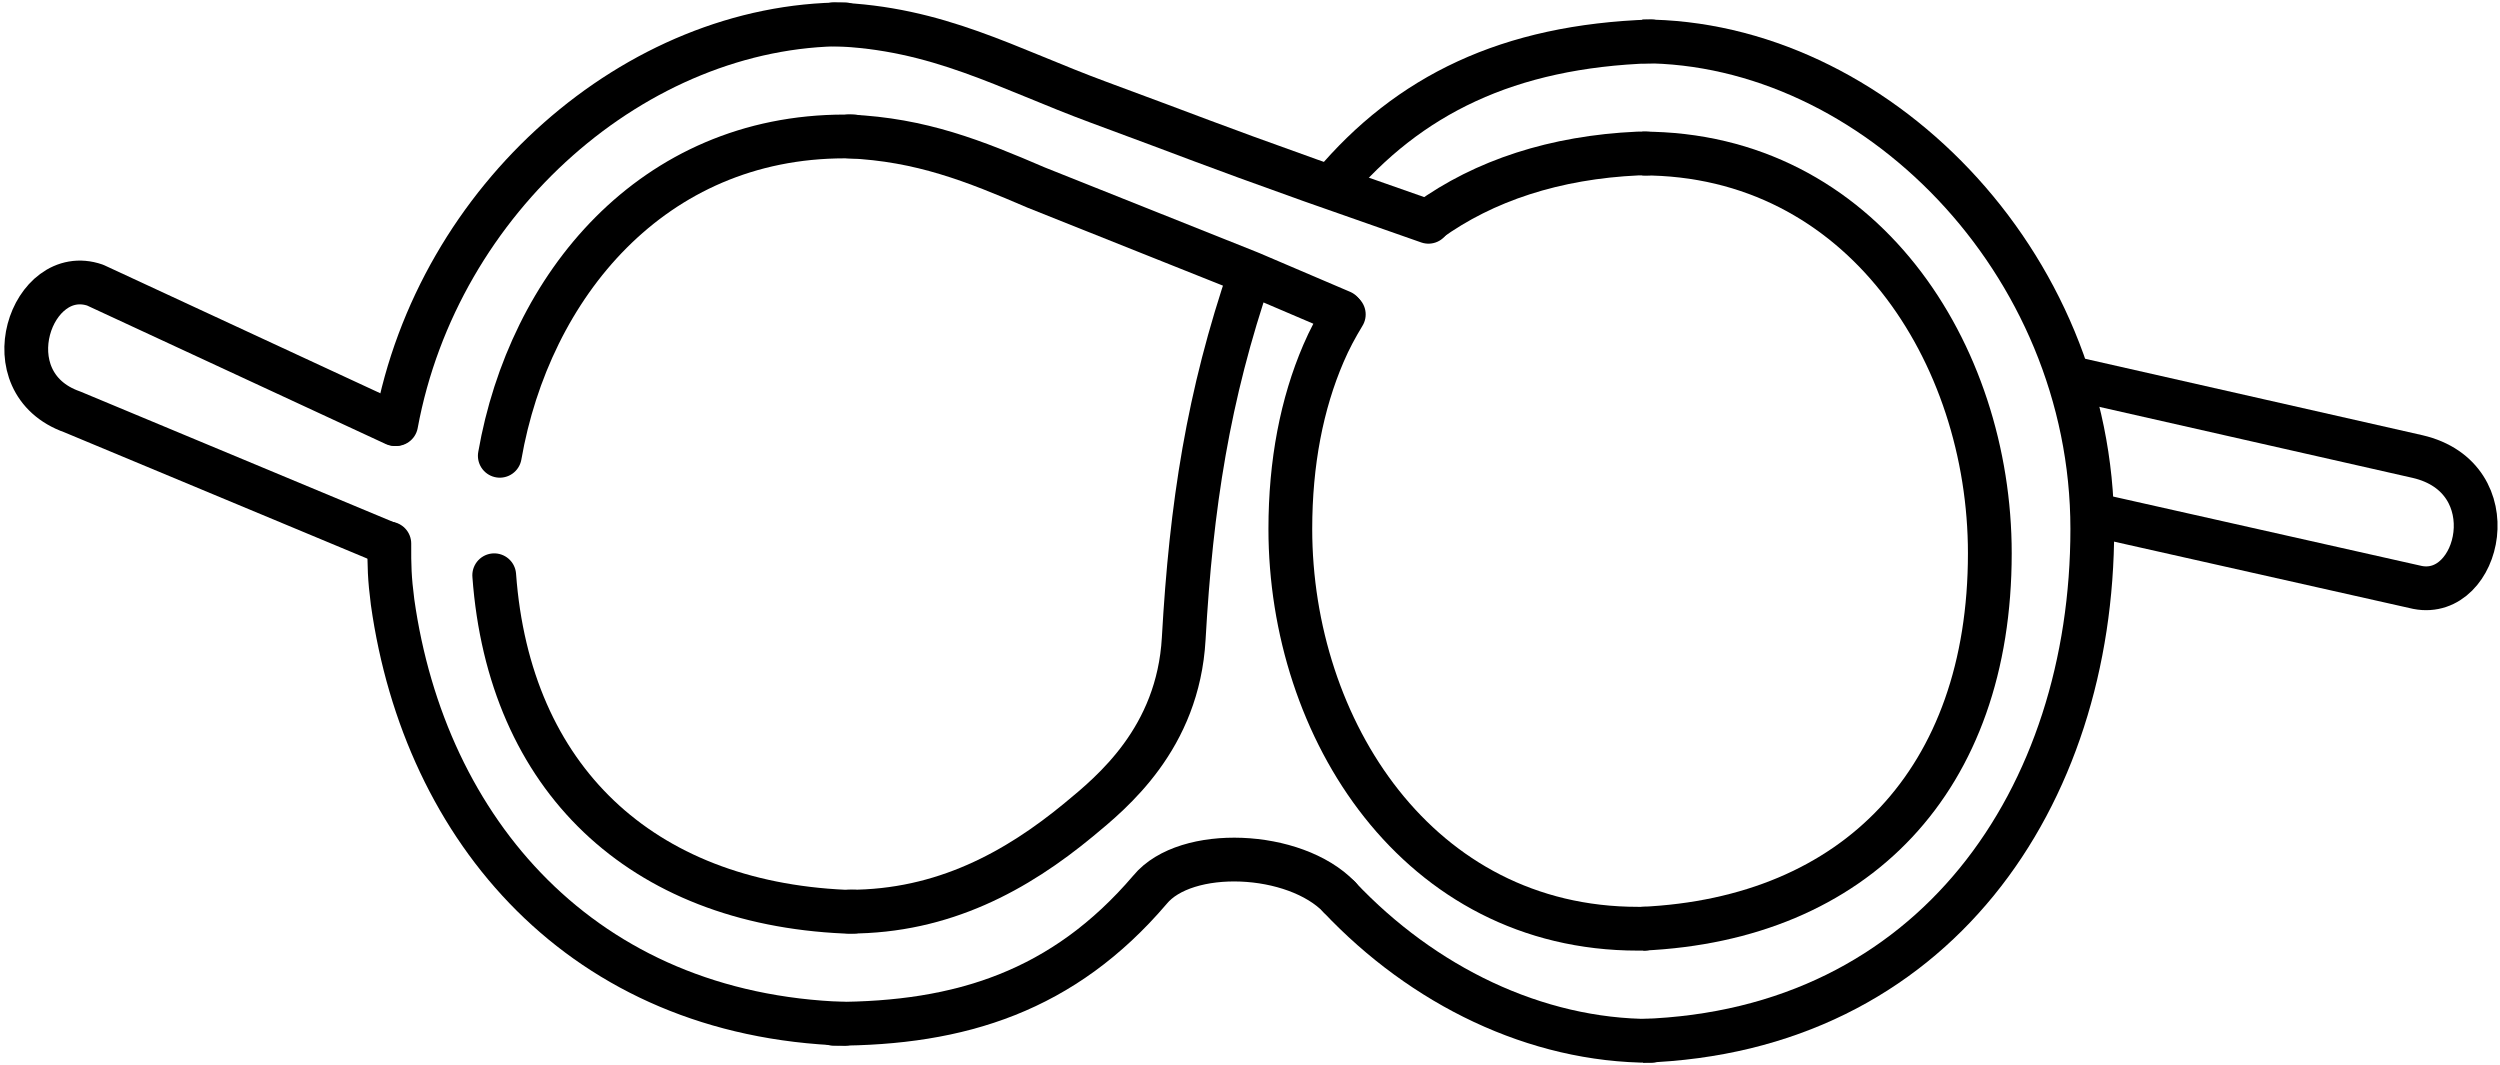 <svg width="514" height="219" viewBox="0 0 514 219" fill="none" xmlns="http://www.w3.org/2000/svg">
<path d="M173.691 5C130.969 5 90.055 40.597 81.451 87.197M173.691 210.492C119.728 208.716 87.325 170.754 80.715 123.784C80.08 118.881 80.025 116.298 80.047 111.755" stroke="black" stroke-width="9" stroke-linecap="round" stroke-linejoin="round"/>
<path d="M175.522 28.055H173.69C134.071 28.055 108.845 58.808 102.758 93.712M175.522 187.436H173.69C131.871 185.549 104.661 160.125 101.611 118.271" stroke="black" stroke-width="9" stroke-linecap="round" stroke-linejoin="round"/>
<path d="M174.606 187.437C193.944 187.437 209.062 179.052 221.781 168.55C228.651 162.878 242.215 151.851 243.372 131.302C244.915 103.88 248.408 81.371 257.048 56.122M174.606 28.055C189.399 28.723 200.255 33.067 213.079 38.579L257.048 56.122M257.048 56.122L275.826 64.142" stroke="black" stroke-width="9" stroke-linecap="round" stroke-linejoin="round"/>
<path d="M171.4 210.492C197.422 210.492 218.65 203.781 236.438 182.926C243.795 173.991 266.209 174.907 275.369 184.43M171.4 5.001C192.775 5.704 207.125 14.109 225.904 21.039C246.972 28.814 246.972 29.058 269.415 37.078L293.689 45.598" stroke="black" stroke-width="9" stroke-linecap="round" stroke-linejoin="round"/>
<path d="M337.658 8.508C385.045 8.508 430.176 53.615 430.176 108.747C430.176 163.879 397.682 211.994 337.658 213.999" stroke="black" stroke-width="9" stroke-linejoin="round"/>
<path d="M339.49 214C315.742 214 292.56 202.671 275.342 184.429M339.49 8.508C310.07 9.491 289.602 19.546 273.994 38.079" stroke="black" stroke-width="9" stroke-linecap="round" stroke-linejoin="round"/>
<path d="M337.658 31.564C382.88 31.564 409.108 72.662 409.108 113.76C409.108 160.372 381.523 188.94 337.658 190.945" stroke="black" stroke-width="9" stroke-linejoin="round"/>
<path d="M293.689 45.402C305.147 37.121 319.719 32.342 336.742 31.564H338.574M338.116 190.945H336.742C291.52 190.945 265.292 149.847 265.292 108.748C265.292 95.102 267.657 83.002 272.102 72.662C273.387 69.673 274.658 67.332 276.284 64.643" stroke="black" stroke-width="9" stroke-linecap="round" stroke-linejoin="round"/>
<path d="M79.798 111.755L14.866 84.688C-2.186 78.676 6.516 54.117 19.569 58.628L81.172 87.197" stroke="black" stroke-width="9" stroke-linecap="round" stroke-linejoin="round"/>
<path d="M425.596 77.673L497.046 93.867C515.824 98.222 509.87 123.282 497.046 120.776L430.176 105.74" stroke="black" stroke-width="9" stroke-linejoin="round"/>
</svg>